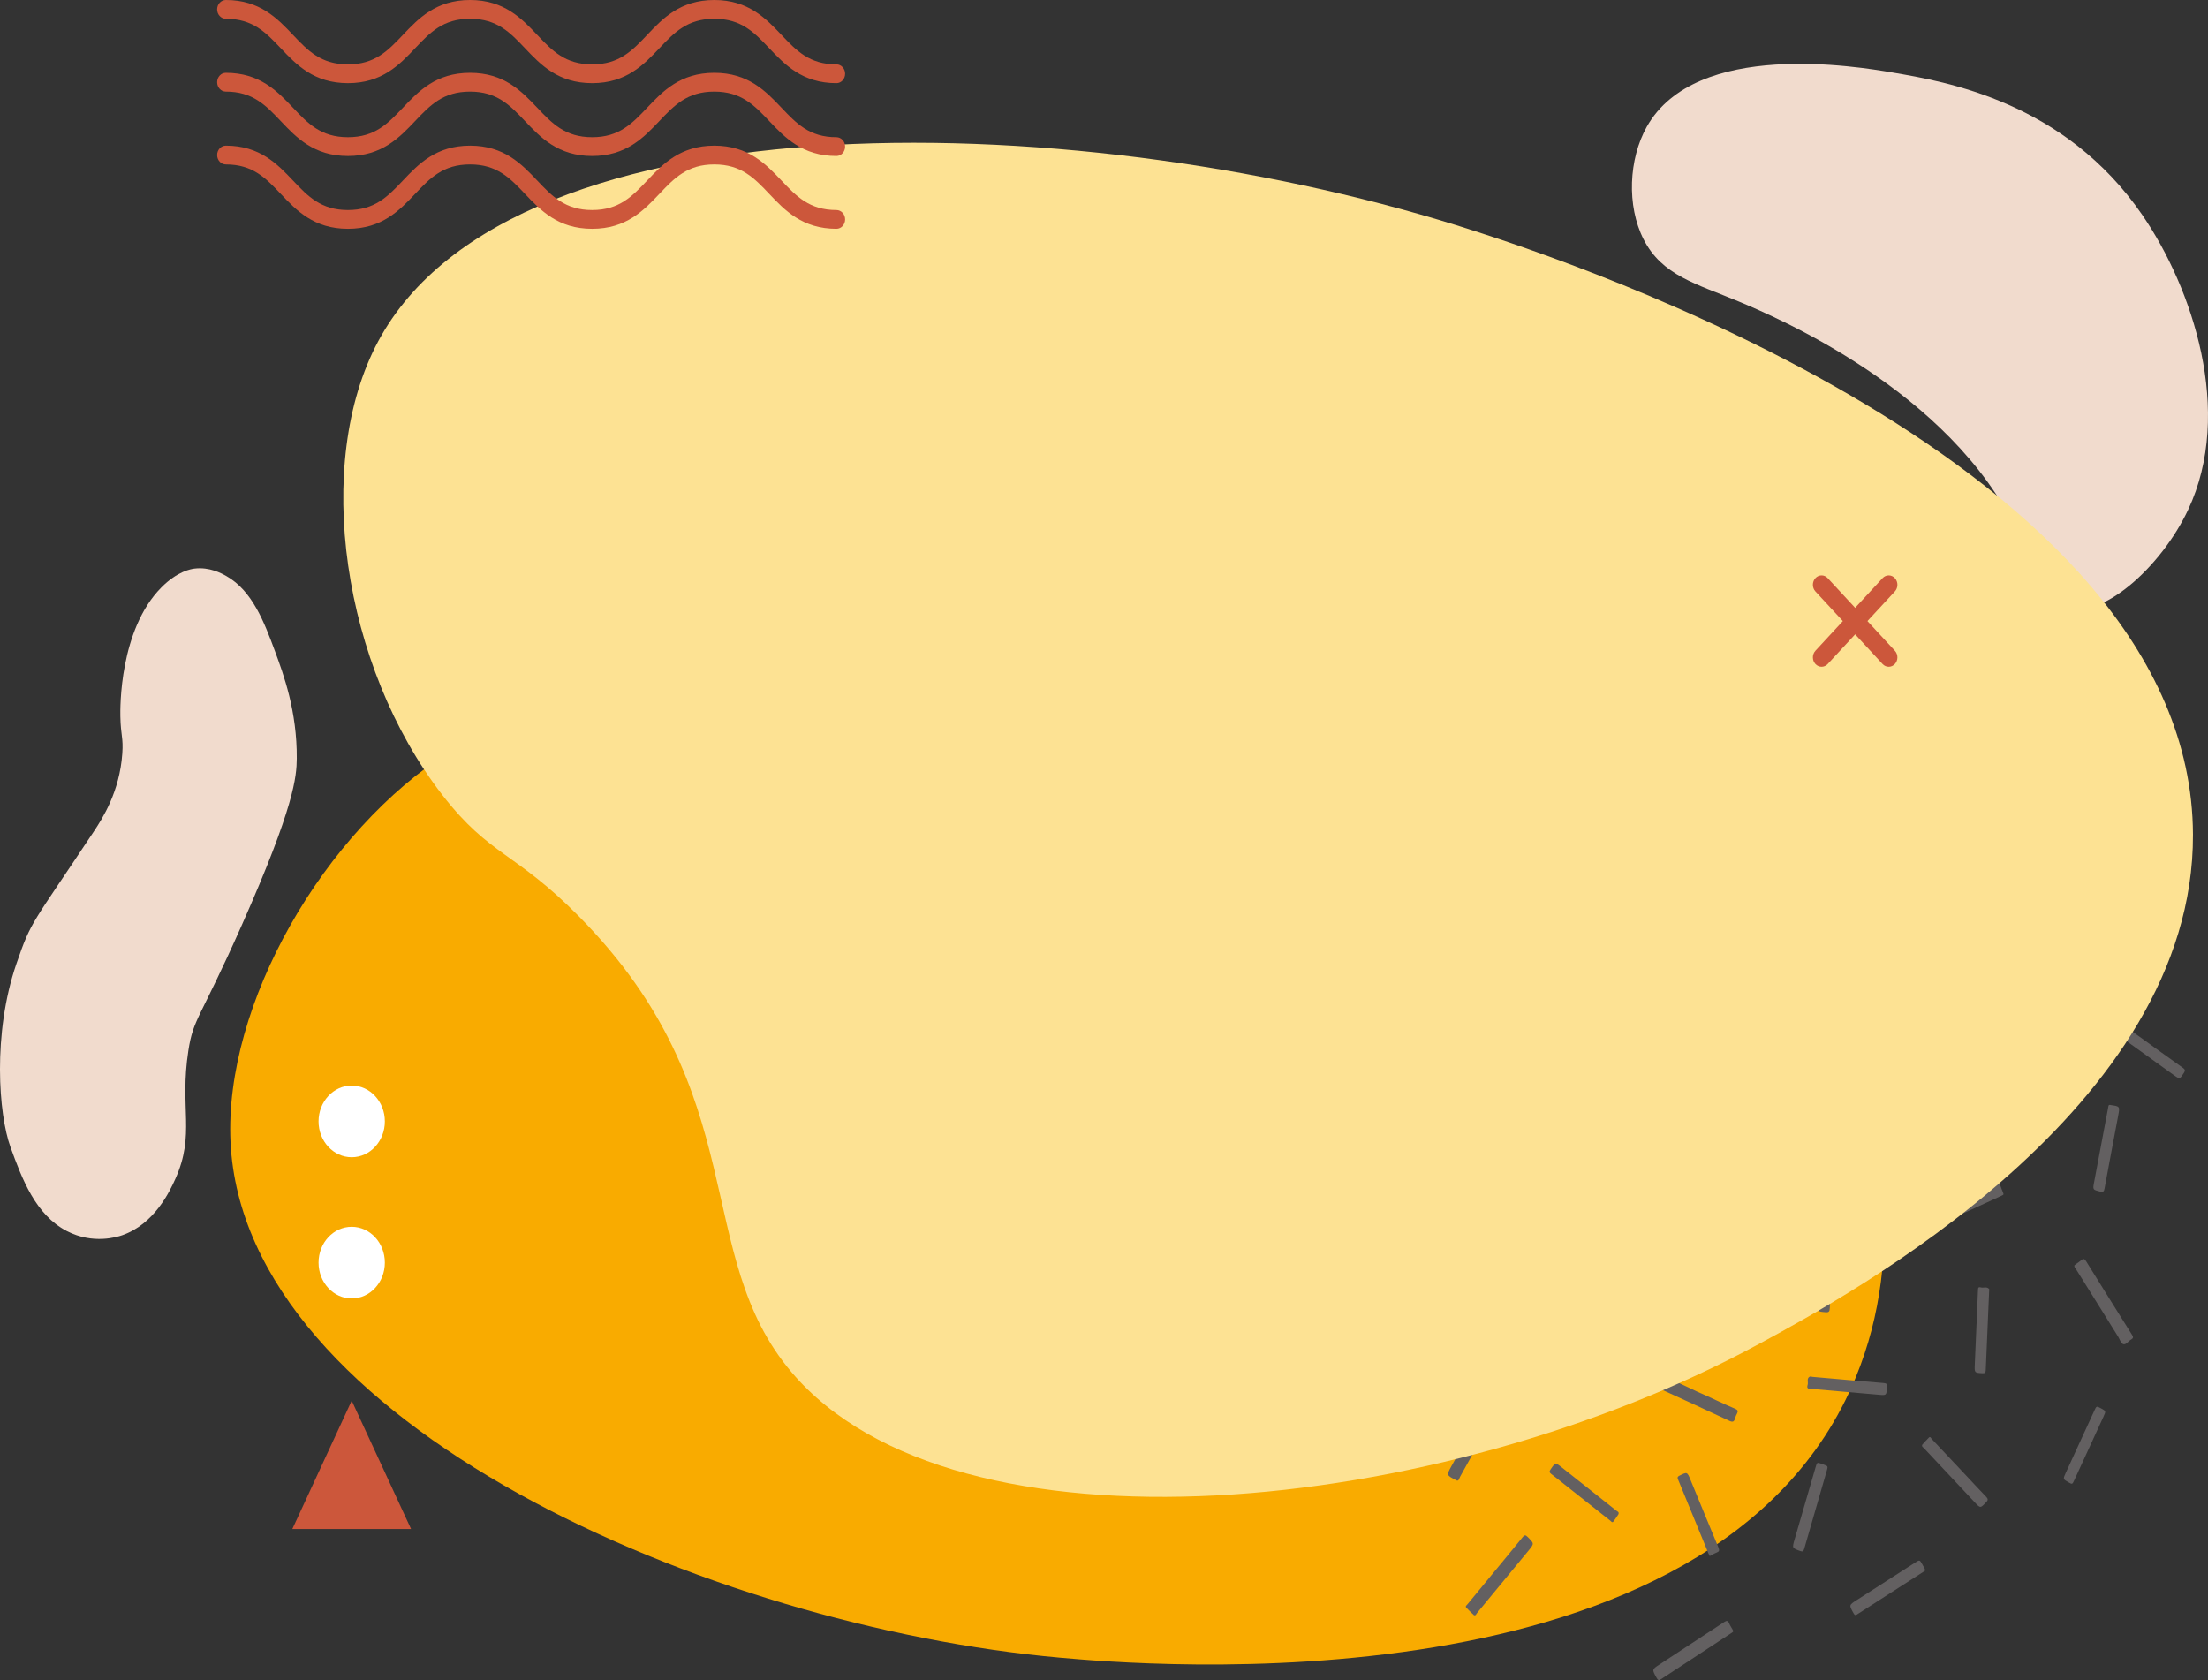 <svg width="393" height="299" viewBox="0 0 393 299" fill="none" xmlns="http://www.w3.org/2000/svg">
<rect x="0" y="0" width="393" height="299" fill="#333333" stroke="none"/>
<g id="team-bub-yellow1">
<path id="Vector" d="M309.468 53.655C315.663 56.249 347.196 69.448 359.066 94.699C362.359 101.706 362.751 106.687 366.94 108.18C373.957 110.678 384.665 100.909 389.462 90.724C397.661 73.314 390.211 51.241 381.322 38.282C367.473 18.091 346.35 14.518 336.784 12.9C330.705 11.871 301.849 6.989 293.108 22.561C289.887 28.298 289.506 36.619 292.536 42.587C295.815 49.04 301.95 50.509 309.468 53.655Z" fill="#F1DBCD"/>
<path id="Vector_2" d="M167.936 63.155C145.808 75.697 144.312 105.877 107.688 123.032C94.245 129.328 91.054 126.852 80.273 133.615C57.546 147.872 39.872 178.866 41.028 203.236C43.407 253.431 126.32 289.453 188.633 295.021C202.343 296.245 305.466 305.46 330.303 245.137C348.647 200.581 312.356 147.046 302.747 132.871C269.03 83.135 203.852 42.799 167.936 63.155Z" fill="#F9AB00"/>
<g id="Group">
<path id="Vector_3" d="M262.352 287.461C261.883 287.007 261.414 286.593 260.992 286.129C260.752 285.866 261.052 285.69 261.189 285.521C262.763 283.603 264.344 281.69 265.92 279.775C267.622 277.709 269.335 275.651 271.017 273.567C271.344 273.162 271.531 273.163 271.891 273.522C273.088 274.713 273.103 274.698 272.042 275.986C268.998 279.681 265.955 283.379 262.902 287.066C262.76 287.237 262.672 287.587 262.352 287.461Z" fill="#636061"/>
<path id="Vector_4" d="M302.062 247.665C304.344 248.65 306.598 249.778 308.885 250.748C309.291 250.921 309.4 251.123 309.186 251.54C309.045 251.814 308.901 252.101 308.827 252.401C308.665 253.055 308.401 253.148 307.808 252.87C303.412 250.81 299.002 248.786 294.588 246.774C294.121 246.562 294.001 246.374 294.217 245.843C294.853 244.281 294.828 244.281 296.304 244.93L302.062 247.665Z" fill="#636061"/>
<path id="Vector_5" d="M369.218 225.203C369.309 225.128 369.405 225.043 369.507 224.967C369.816 224.738 370.145 224.536 370.436 224.283C370.809 223.956 371.021 224.003 371.302 224.457C374.009 228.833 376.735 233.196 379.471 237.551C379.71 237.932 379.738 238.159 379.33 238.386C378.851 238.652 378.433 239.332 377.966 239.236C377.507 239.141 377.309 238.375 377.009 237.897C374.5 233.892 371.998 229.882 369.502 225.866C369.382 225.675 369.167 225.512 369.218 225.203Z" fill="#636061"/>
<path id="Vector_6" d="M259.284 263.499C259.155 263.423 259.137 263.41 259.118 263.401C257.445 262.554 257.444 262.554 258.373 260.873C260.677 256.703 262.992 252.539 265.279 248.356C265.566 247.833 265.793 247.814 266.238 248.114C267.551 248.997 267.556 248.976 266.773 250.388C264.474 254.536 262.185 258.688 259.875 262.829C259.726 263.096 259.678 263.606 259.284 263.499Z" fill="#636061"/>
<path id="Vector_7" d="M308.458 290.431C308.364 290.499 308.245 290.59 308.122 290.669C303.957 293.397 299.791 296.117 295.633 298.856C295.251 299.107 295.089 299.028 294.869 298.637C294.019 297.121 294.003 297.126 295.37 296.231C299.214 293.712 303.063 291.205 306.899 288.672C307.339 288.381 307.565 288.407 307.778 288.926C307.938 289.313 308.184 289.659 308.384 290.028C308.442 290.136 308.542 290.244 308.458 290.431Z" fill="#636061"/>
<path id="Vector_8" d="M324.256 216.822C324.277 216.696 324.343 216.646 324.431 216.637C324.513 216.63 324.597 216.643 324.68 216.643C326.456 216.659 326.455 216.659 326.362 218.578C326.131 223.32 325.891 228.06 325.686 232.802C325.659 233.417 325.506 233.592 324.929 233.541C323.438 233.412 323.438 233.442 323.518 231.827C323.755 226.997 323.988 222.166 324.224 217.336C324.233 217.159 324.247 216.979 324.256 216.822Z" fill="#636061"/>
<path id="Vector_9" d="M356.563 212.641C356.456 212.698 356.331 212.775 356.198 212.835C351.732 214.881 347.263 216.923 342.799 218.979C342.478 219.126 342.345 219.083 342.197 218.728C341.477 217.003 341.47 217.021 343.071 216.29C347.137 214.433 351.202 212.574 355.258 210.69C355.711 210.479 355.917 210.533 356.062 211.043C356.178 211.449 356.364 211.832 356.515 212.227C356.56 212.348 356.643 212.465 356.563 212.641Z" fill="#636061"/>
<path id="Vector_10" d="M324.575 260.647C325.386 260.938 325.381 260.936 325.121 261.832C323.787 266.433 322.45 271.032 321.133 275.637C321.004 276.088 320.863 276.195 320.436 276.042C318.958 275.51 318.963 275.53 319.435 273.914C320.679 269.66 321.914 265.404 323.15 261.148C323.415 260.234 323.407 260.232 324.219 260.518C324.337 260.56 324.456 260.605 324.575 260.647Z" fill="#636061"/>
<path id="Vector_11" d="M342.133 257.129C342.534 256.693 342.913 256.239 343.334 255.838C343.58 255.604 343.695 255.955 343.82 256.088C345.742 258.118 347.656 260.16 349.57 262.2C350.876 263.592 352.17 264.995 353.494 266.367C353.834 266.718 353.908 266.929 353.534 267.326C352.482 268.443 352.502 268.459 351.461 267.349C348.449 264.139 345.435 260.932 342.426 257.719C342.279 257.562 342.012 257.452 342.133 257.129Z" fill="#636061"/>
<path id="Vector_12" d="M342.683 279.494C342.562 279.583 342.465 279.664 342.359 279.73C338.418 282.259 334.476 284.782 330.541 287.322C330.217 287.531 330.099 287.445 329.924 287.132C329.09 285.651 329.086 285.664 330.459 284.785C333.917 282.57 337.372 280.347 340.828 278.127C341.689 277.574 341.686 277.571 342.183 278.474C342.311 278.706 342.445 278.935 342.566 279.171C342.614 279.265 342.64 279.373 342.683 279.494Z" fill="#636061"/>
<path id="Vector_13" d="M375.27 196.883C375.304 196.698 375.397 196.607 375.578 196.644C375.619 196.653 375.659 196.663 375.701 196.67C377.335 196.902 377.329 196.902 377.001 198.637C376.192 202.915 375.38 207.191 374.597 211.473C374.495 212.031 374.376 212.218 373.803 212.073C372.475 211.734 372.469 211.775 372.745 210.315C373.564 205.971 374.383 201.627 375.201 197.283C375.226 197.15 375.248 197.017 375.27 196.883Z" fill="#636061"/>
<path id="Vector_14" d="M304.309 276.941C304.213 276.742 304.152 276.63 304.104 276.513C302.294 272.105 300.488 267.695 298.669 263.292C298.522 262.937 298.587 262.799 298.906 262.638C300.301 261.933 300.295 261.923 300.916 263.433C302.559 267.427 304.194 271.425 305.862 275.408C306.082 275.934 306.002 276.147 305.518 276.324C305.109 276.477 304.73 276.722 304.309 276.941Z" fill="#636061"/>
<path id="Vector_15" d="M321.877 247.129C321.553 246.973 321.704 246.626 321.756 246.394C321.858 245.931 321.545 245.33 322.079 245.018C322.219 244.936 322.447 245.029 322.634 245.047C326.849 245.415 331.065 245.797 335.282 246.14C335.819 246.183 335.93 246.368 335.881 246.91C335.75 248.34 335.771 248.347 334.449 248.232C330.44 247.884 326.431 247.532 322.422 247.182C322.257 247.167 322.091 247.15 321.877 247.129Z" fill="#636061"/>
<path id="Vector_16" d="M352.086 229.302C352.174 228.991 352.427 229.094 352.603 229.132C353.084 229.238 353.638 228.935 354.043 229.408C354.104 229.478 354.051 229.668 354.044 229.804C353.84 234.478 353.628 239.151 353.442 243.825C353.422 244.309 353.284 244.421 352.855 244.397C351.429 244.317 351.428 244.335 351.494 242.799C351.68 238.485 351.865 234.171 352.05 229.857C352.058 229.677 352.073 229.497 352.086 229.302Z" fill="#636061"/>
<path id="Vector_17" d="M288.057 269.506C287.776 269.918 287.498 270.371 287.176 270.781C286.941 271.08 286.767 270.755 286.604 270.629C284.18 268.72 281.759 266.803 279.339 264.887C278.263 264.035 277.201 263.165 276.11 262.337C275.739 262.056 275.746 261.86 276.002 261.488C276.846 260.263 276.832 260.252 277.993 261.171C281.237 263.739 284.481 266.305 287.721 268.878C287.9 269.019 288.225 269.094 288.057 269.506Z" fill="#636061"/>
<path id="Vector_18" d="M373.937 250.636C374.862 251.133 374.857 251.13 374.384 252.159C372.659 255.903 370.939 259.65 369.219 263.396C368.85 264.201 368.853 264.203 368.152 263.803C367.183 263.252 367.172 263.246 367.676 262.144C369.373 258.435 371.077 254.73 372.782 251.026C373.154 250.215 373.159 250.218 373.937 250.636Z" fill="#636061"/>
<path id="Vector_19" d="M377.003 183.726C376.983 183.758 376.996 183.74 377.006 183.72C377.748 182.301 377.749 182.299 379.002 183.2C382.171 185.481 385.334 187.772 388.514 190.034C388.925 190.326 388.99 190.519 388.698 190.967C387.972 192.081 387.986 192.104 386.891 191.319C383.668 189.006 380.448 186.687 377.229 184.368C377.039 184.23 376.716 184.148 377.003 183.726Z" fill="#636061"/>
</g>
<path id="Vector_20" d="M140.906 244.235C122.97 223.11 134.366 194.842 103.128 163.174C91.662 151.55 87.233 152.425 78.775 141.537C60.942 118.58 55.634 82.513 67.328 60.717C91.414 15.825 194.316 19.016 262.406 41.093C277.387 45.95 390.072 82.485 390.324 148.513C390.511 197.283 329.235 230.445 313.01 239.225C256.079 270.035 170.021 278.524 140.906 244.235Z" fill="#FDE293"/>
<path id="Vector_21" d="M73.167 272.127H52.031L62.599 249.278L73.167 272.127Z" fill="#CC573B"/>
<g id="Group_2">
<g id="Group_3">
<path id="Vector_22" d="M39.102 2.853C38.822 2.55 38.648 2.132 38.648 1.671C38.648 0.749 39.34 0 40.194 0C46.257 0 49.383 3.297 52.142 6.204C54.815 9.024 57.125 11.459 61.93 11.459C66.735 11.459 69.044 9.024 71.718 6.204C74.476 3.297 77.602 0 83.665 0C89.728 0 92.853 3.297 95.612 6.204C98.286 9.024 100.596 11.459 105.401 11.459C110.207 11.459 112.516 9.024 115.19 6.204C117.949 3.297 121.074 0 127.138 0C133.201 0 136.328 3.297 139.087 6.204C141.762 9.024 144.072 11.459 148.876 11.459C149.731 11.459 150.423 12.208 150.423 13.13C150.423 14.053 149.731 14.802 148.876 14.8C142.814 14.8 139.687 11.504 136.929 8.596C134.254 5.776 131.945 3.341 127.14 3.341C122.334 3.341 120.024 5.776 117.35 8.596C114.592 11.504 111.466 14.8 105.402 14.8C99.339 14.8 96.213 11.504 93.455 8.596C90.781 5.776 88.471 3.341 83.666 3.341C78.862 3.341 76.552 5.776 73.878 8.596C71.121 11.504 67.994 14.8 61.931 14.8C55.868 14.8 52.743 11.504 49.984 8.596C47.31 5.776 45.001 3.341 40.196 3.341C39.768 3.341 39.382 3.154 39.102 2.853Z" fill="#CC573B"/>
</g>
<g id="Group_4">
<path id="Vector_23" d="M39.102 15.813C38.822 15.511 38.648 15.093 38.648 14.632C38.648 13.71 39.34 12.96 40.194 12.96C46.257 12.96 49.383 16.257 52.142 19.165C54.815 21.984 57.125 24.419 61.93 24.419C66.735 24.419 69.044 21.984 71.718 19.165C74.475 16.257 77.602 12.96 83.665 12.96C89.728 12.96 92.853 16.257 95.612 19.165C98.286 21.984 100.596 24.419 105.401 24.419C110.207 24.419 112.516 21.984 115.19 19.165C117.949 16.257 121.074 12.96 127.137 12.96C133.2 12.96 136.327 16.256 139.086 19.165C141.761 21.984 144.07 24.419 148.875 24.419C149.729 24.419 150.421 25.167 150.421 26.091C150.421 27.013 149.729 27.762 148.875 27.762C142.812 27.762 139.685 24.467 136.927 21.558C134.253 18.738 131.943 16.303 127.137 16.303C122.331 16.303 120.021 18.738 117.346 21.558C114.588 24.465 111.462 27.762 105.398 27.762C99.335 27.762 96.21 24.465 93.451 21.558C90.777 18.738 88.467 16.303 83.662 16.303C78.858 16.303 76.548 18.738 73.873 21.558C71.116 24.465 67.989 27.762 61.926 27.762C55.863 27.762 52.737 24.465 49.979 21.558C47.305 18.738 44.995 16.303 40.191 16.303C39.768 16.303 39.382 16.116 39.102 15.813Z" fill="#CC573B"/>
</g>
<g id="Group_5">
<path id="Vector_24" d="M39.102 28.774C38.822 28.471 38.648 28.053 38.648 27.592C38.648 26.67 39.34 25.921 40.194 25.921C46.257 25.921 49.383 29.217 52.142 32.125C54.815 34.945 57.125 37.38 61.93 37.38C66.735 37.38 69.044 34.945 71.719 32.125C74.477 29.217 77.604 25.921 83.666 25.921C89.729 25.921 92.855 29.216 95.614 32.125C98.287 34.945 100.597 37.38 105.402 37.38C110.208 37.38 112.518 34.945 115.191 32.125C117.95 29.217 121.076 25.921 127.138 25.921C133.201 25.921 136.328 29.216 139.087 32.125C141.762 34.945 144.072 37.38 148.876 37.38C149.731 37.38 150.423 38.127 150.423 39.051C150.423 39.973 149.731 40.722 148.876 40.722C142.814 40.722 139.687 37.426 136.928 34.518C134.254 31.698 131.945 29.264 127.138 29.264C122.332 29.264 120.023 31.698 117.348 34.518C114.589 37.426 111.463 40.722 105.399 40.722C99.336 40.722 96.211 37.426 93.452 34.518C90.778 31.698 88.469 29.264 83.664 29.264C78.859 29.264 76.549 31.698 73.874 34.518C71.117 37.426 67.99 40.722 61.927 40.722C55.864 40.722 52.739 37.426 49.98 34.518C47.306 31.698 44.997 29.264 40.192 29.264C39.768 29.264 39.382 29.076 39.102 28.774Z" fill="#CC573B"/>
</g>
</g>
<g id="Group_6">
<path id="Vector_25" d="M62.599 205.958C65.858 205.958 68.498 203.102 68.498 199.579C68.498 196.057 65.856 193.201 62.599 193.201C59.34 193.201 56.699 196.057 56.699 199.579C56.7 203.102 59.34 205.958 62.599 205.958Z" fill="white"/>
<path id="Vector_26" d="M62.599 218.335C59.34 218.335 56.699 221.19 56.699 224.713C56.699 228.236 59.34 231.092 62.599 231.092C65.858 231.092 68.498 228.236 68.498 224.713C68.499 221.189 65.858 218.335 62.599 218.335Z" fill="white"/>
</g>
<g id="Group_7">
<g id="Group_8">
<path id="Vector_27" d="M324.22 118.666C323.824 118.666 323.428 118.503 323.127 118.176C322.523 117.524 322.523 116.466 323.127 115.813L335.078 102.895C335.682 102.242 336.66 102.242 337.264 102.895C337.868 103.547 337.868 104.605 337.264 105.258L325.313 118.176C325.01 118.502 324.614 118.666 324.22 118.666Z" fill="#CC573B"/>
</g>
<g id="Group_9">
<path id="Vector_28" d="M336.17 118.666C335.774 118.666 335.378 118.503 335.077 118.176L323.126 105.258C322.522 104.605 322.522 103.547 323.126 102.895C323.729 102.242 324.708 102.242 325.311 102.895L337.263 115.813C337.867 116.466 337.867 117.524 337.263 118.176C336.962 118.502 336.566 118.666 336.17 118.666Z" fill="#CC573B"/>
</g>
</g>
<path id="Vector_29" d="M28.714 104.555C21.243 112.097 21.389 126.022 21.421 127.5C21.497 131.034 21.968 131.222 21.77 134.095C21.297 140.923 18.229 145.676 16.697 147.984C5.531 164.823 5.608 163.705 2.919 171.529C-1.357 183.968 -0.236 198.35 1.86 204.135C3.921 209.824 6.327 216.21 11.895 219.094C16.585 221.525 20.921 220.124 21.718 219.85C27.486 217.864 30.218 212.02 31.203 209.831C34.801 201.843 31.934 197.27 33.528 186.981C34.435 181.128 35.519 181.601 43.072 164.568C52.407 143.519 52.797 138.184 52.821 135.001C52.885 126.573 50.478 120.058 48.932 115.871C47.005 110.652 44.895 105.141 40.289 102.526C39.44 102.045 37.298 100.866 34.597 101.2C34.065 101.268 31.611 101.628 28.714 104.555Z" fill="#F1DBCD"/>
</g>
</svg>
